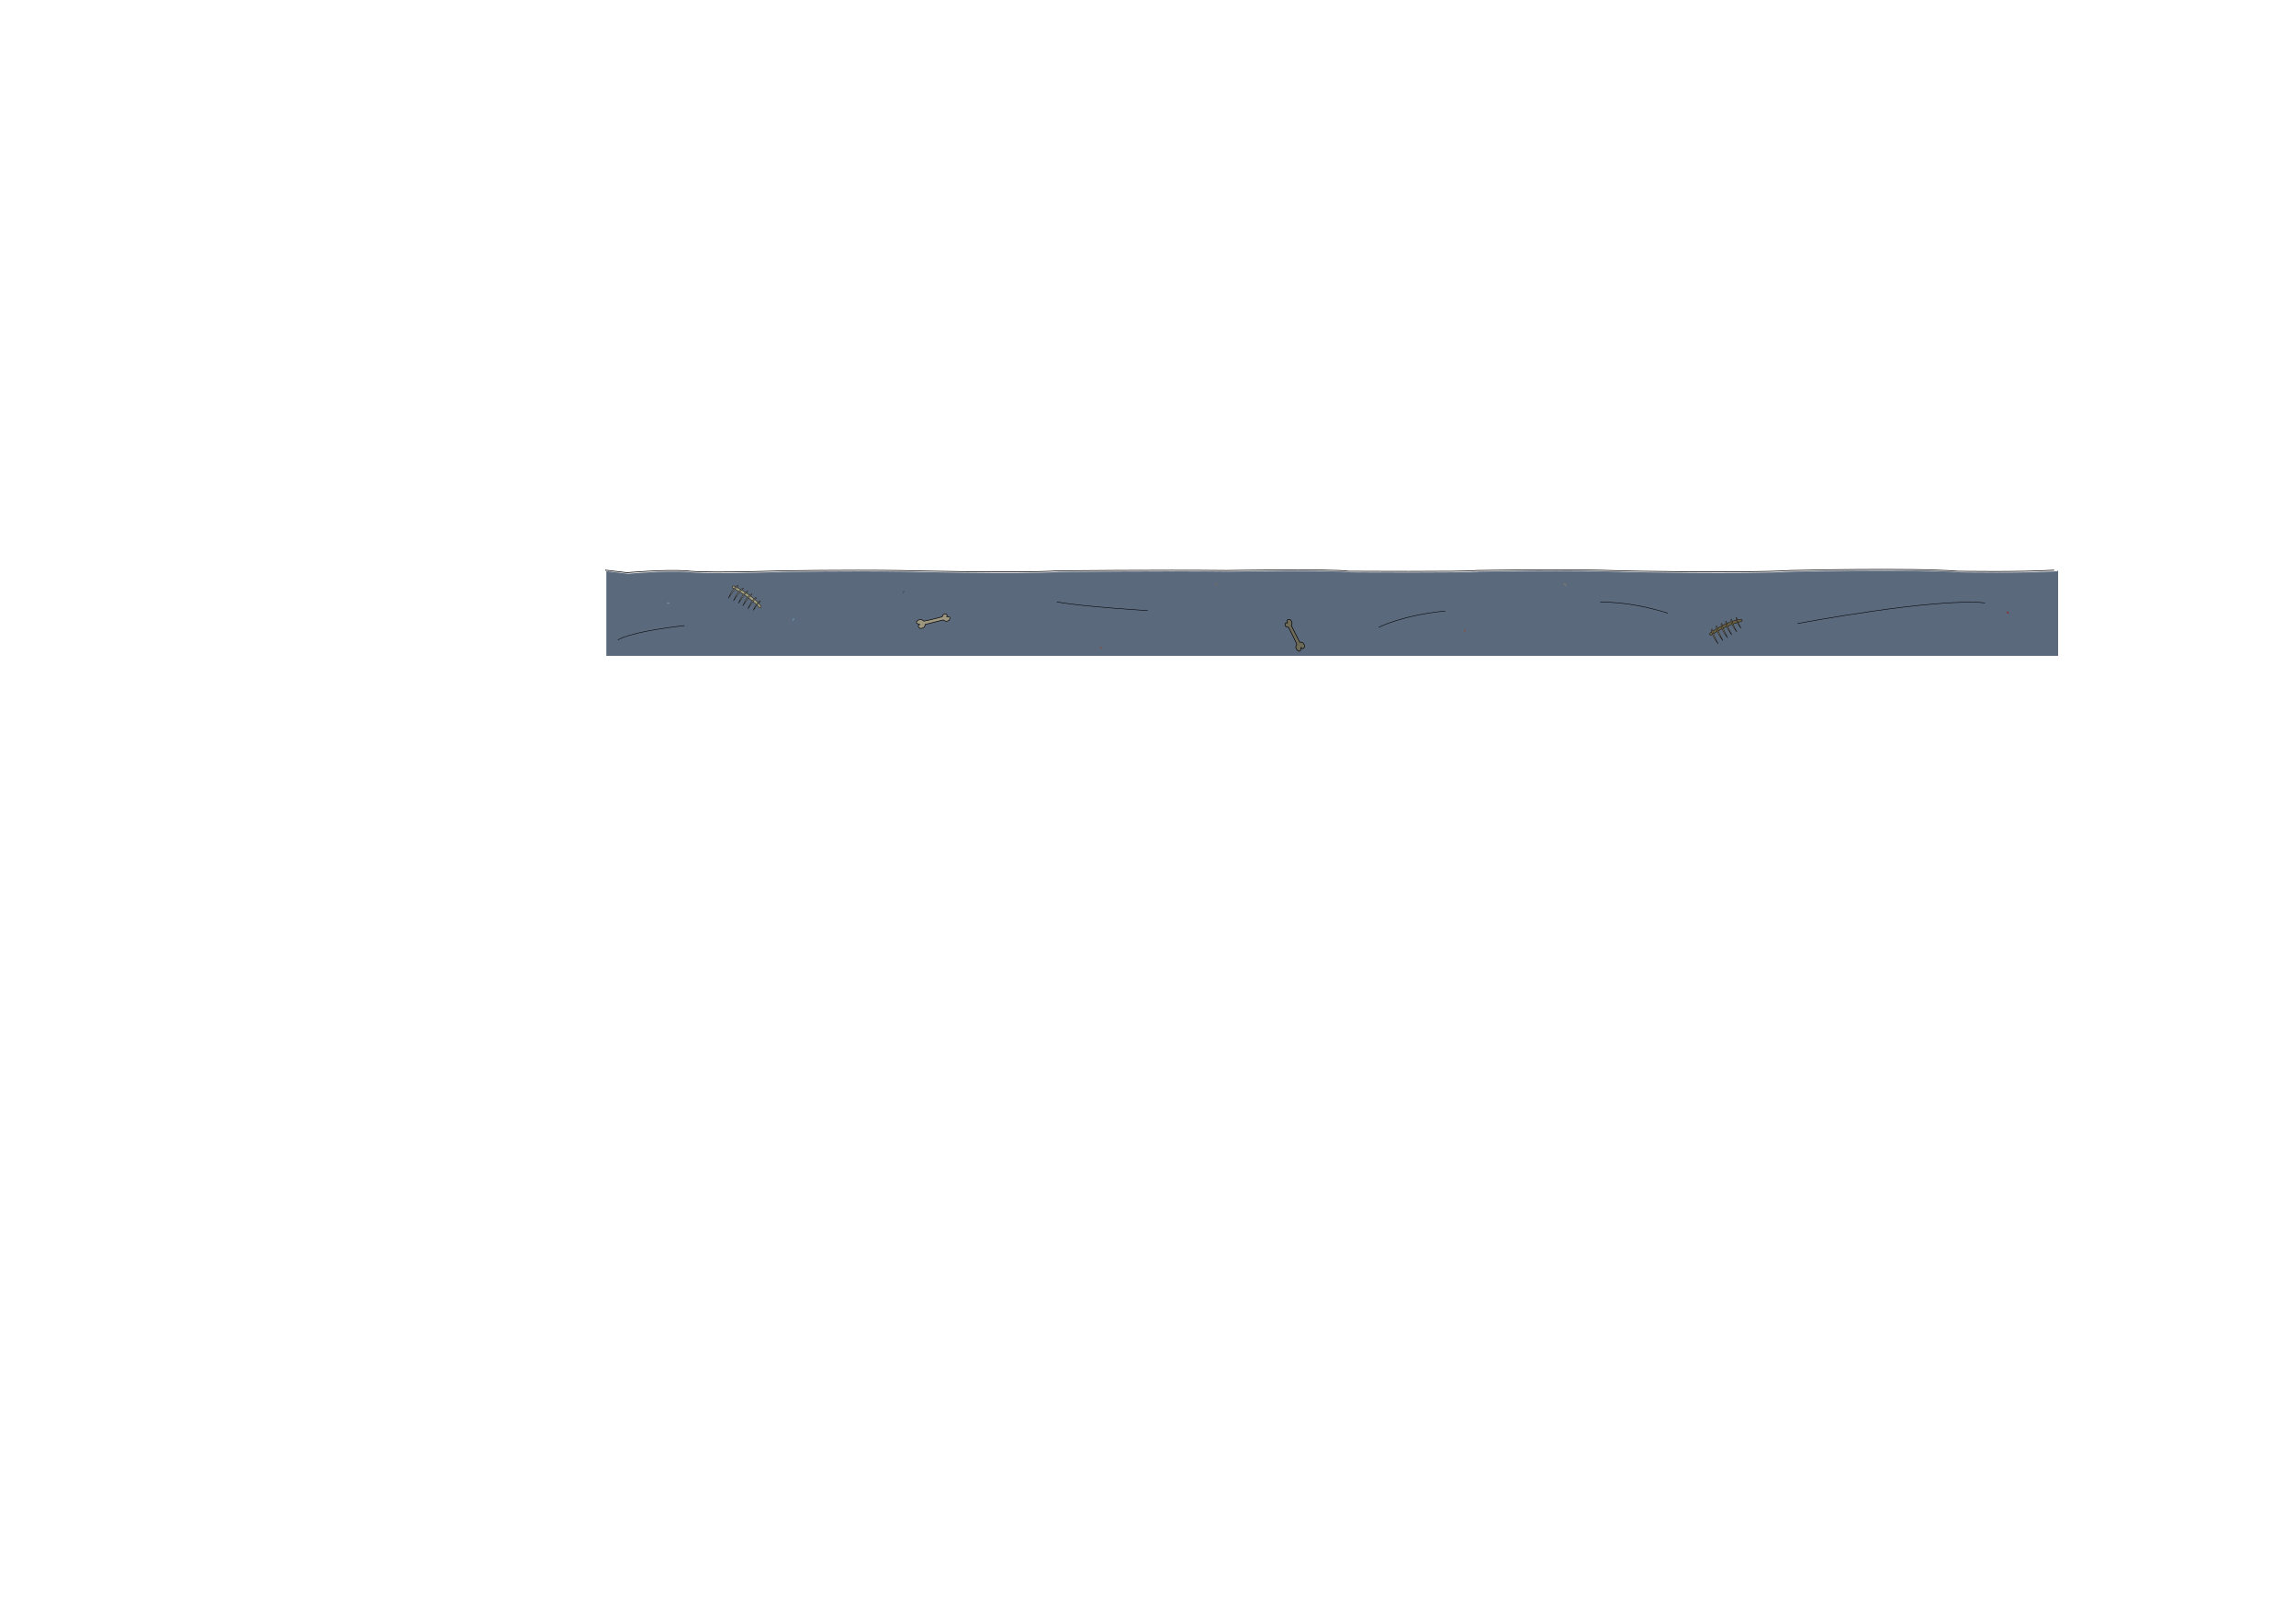 <?xml version="1.0" encoding="UTF-8" standalone="no"?>
<!-- Created with Inkscape (http://www.inkscape.org/) -->

<svg
   xmlns:dc="http://purl.org/dc/elements/1.1/"
   xmlns:cc="http://creativecommons.org/ns#"
   xmlns:rdf="http://www.w3.org/1999/02/22-rdf-syntax-ns#"
   xmlns:svg="http://www.w3.org/2000/svg"
   xmlns="http://www.w3.org/2000/svg"
   xmlns:sodipodi="http://sodipodi.sourceforge.net/DTD/sodipodi-0.dtd"
   xmlns:inkscape="http://www.inkscape.org/namespaces/inkscape"
   width="297mm"
   height="210mm"
   viewBox="0 0 297 210"
   version="1.1"
   id="svg5681"
   inkscape:export-filename="/home/josh/android/fishtank/assets_local/ground.png"
   inkscape:export-xdpi="406.34082"
   inkscape:export-ydpi="406.34082"
   inkscape:version="0.92.1 r"
   sodipodi:docname="ground.svg">
  <defs
     id="defs5675" />
  <sodipodi:namedview
     id="base"
     pagecolor="#b2a8ac"
     bordercolor="#666666"
     borderopacity="1.0"
     inkscape:pageopacity="0"
     inkscape:pageshadow="2"
     inkscape:zoom="2.8"
     inkscape:cx="493.88213"
     inkscape:cy="526.02077"
     inkscape:document-units="mm"
     inkscape:current-layer="layer1"
     showgrid="false"
     inkscape:window-width="1918"
     inkscape:window-height="1042"
     inkscape:window-x="0"
     inkscape:window-y="18"
     inkscape:window-maximized="0"
     inkscape:snap-nodes="false" />
  <g
     inkscape:label="Layer 1"
     inkscape:groupmode="layer"
     id="layer1"
     transform="translate(0,-87)">
    <path
       style="fill:#5b697d;fill-opacity:1;stroke:#3a3a7e;stroke-width:0;stroke-miterlimit:4;stroke-dasharray:none;stroke-opacity:1"
       d="M 903.822 278.523 C 888.099 278.677 875.357 278.969 875.357 278.969 C 851.25 280.397 792.857 279.146 792.857 279.146 C 768.393 278.075 721.965 278.969 721.965 278.969 C 716.965 279.683 659.285 279.326 659.285 279.326 C 651.071 278.076 599.465 278.969 599.465 278.969 C 566.965 278.611 516.965 279.146 516.965 279.146 C 497.679 280.396 439.107 278.969 439.107 278.969 C 413.215 278.611 382.143 279.146 382.143 279.146 C 341.071 280.396 335.893 279.146 335.893 279.146 C 323.928 278.432 306.607 280.039 306.607 280.039 L 295.975 278.799 L 295.975 320.098 L 1004.637 320.098 L 1004.637 278.523 L 1004.285 278.523 L 1004.285 278.789 C 988.035 279.861 957.143 279.326 957.143 279.326 C 951.79 278.887 944.12 278.643 935.611 278.523 L 903.822 278.523 z "
       id="rect6275"
       transform="matrix(0.265,0,0,0.265,0,87)" />
    <path
       inkscape:connector-curvature="0"
       id="path7455"
       d="m 78.288,160.74 2.835,0.331 c 0,0 4.583,-0.425 7.749,-0.236 0,0 1.37,0.331 12.237,0 0,0 8.221,-0.142 15.072,-0.047 0,0 15.497,0.378 20.6,0.047 0,0 13.229,-0.142 21.828,-0.047 0,0 13.654,-0.236 15.828,0.094 0,0 15.261,0.095 16.584,-0.094 0,0 12.284,-0.236 18.757,0.047 0,0 15.45,0.331 21.828,-0.047 0,0 15.875,-0.378 21.639,0.094 0,0 8.174,0.142 12.473,-0.142"
       style="fill:none;stroke:#000000;stroke-width:0.095;stroke-linecap:butt;stroke-linejoin:miter;stroke-miterlimit:4;stroke-dasharray:none;stroke-opacity:1" />
    <g
       id="g9094">
      <path
         inkscape:connector-curvature="0"
         id="path7458"
         d="m 98.249,165.611 c -1.353,-1.513 -3.478,-2.564 -3.478,-2.564 0,0 -0.191,-0.309 0.175,-0.259 0,0 2.417,1.1 3.496,2.605 0,0 0.116,0.263 -0.194,0.218 z"
         style="fill:#a5a07c;fill-opacity:0.941;stroke:#000000;stroke-width:0.049px;stroke-linecap:butt;stroke-linejoin:miter;stroke-opacity:1" />
      <path
         inkscape:connector-curvature="0"
         id="path7462"
         d="m 94.232,164.376 c 0,0 0.437,-1.223 1.175,-1.654 0,0 0.139,-0.011 0.09,0.077 0,0 -0.404,0.201 -1.265,1.577 z"
         style="fill:#9d998c;fill-opacity:1;stroke:#000000;stroke-width:0.049px;stroke-linecap:butt;stroke-linejoin:miter;stroke-opacity:1" />
      <path
         style="fill:#9d998c;fill-opacity:1;stroke:#000000;stroke-width:0.049px;stroke-linecap:butt;stroke-linejoin:miter;stroke-opacity:1"
         d="m 94.891,164.71 c 0,0 0.437,-1.223 1.175,-1.654 0,0 0.139,-0.011 0.09,0.077 0,0 -0.404,0.201 -1.265,1.577 z"
         id="path7470"
         inkscape:connector-curvature="0" />
      <path
         inkscape:connector-curvature="0"
         id="path7472"
         d="m 95.516,165.047 c 0,0 0.423,-1.183 1.136,-1.599 0,0 0.134,-0.011 0.087,0.074 0,0 -0.39,0.195 -1.223,1.525 z"
         style="fill:#9d998c;fill-opacity:1;stroke:#000000;stroke-width:0.049px;stroke-linecap:butt;stroke-linejoin:miter;stroke-opacity:1" />
      <path
         style="fill:#9d998c;fill-opacity:1;stroke:#000000;stroke-width:0.049px;stroke-linecap:butt;stroke-linejoin:miter;stroke-opacity:1"
         d="m 96.098,165.356 c 0,0 0.41,-1.142 1.097,-1.545 0,0 0.129,-0.011 0.084,0.071 0,0 -0.376,0.189 -1.18,1.474 z"
         id="path7474"
         inkscape:connector-curvature="0" />
      <path
         inkscape:connector-curvature="0"
         id="path7476"
         d="m 96.758,165.723 c 0,0 0.382,-1.06 1.019,-1.436 0,0 0.12,-0.011 0.077,0.066 0,0 -0.348,0.176 -1.096,1.371 z"
         style="fill:#9d998c;fill-opacity:1;stroke:#000000;stroke-width:0.049px;stroke-linecap:butt;stroke-linejoin:miter;stroke-opacity:1" />
      <path
         style="fill:#9d998c;fill-opacity:1;stroke:#000000;stroke-width:0.049px;stroke-linecap:butt;stroke-linejoin:miter;stroke-opacity:1"
         d="m 97.435,165.955 c 0,0 0.328,-0.898 0.863,-1.22 0,0 0.1,-0.01 0.064,0.055 0,0 -0.293,0.151 -0.927,1.165 z"
         id="path7478"
         inkscape:connector-curvature="0" />
    </g>
    <path
       inkscape:connector-curvature="0"
       id="path7507"
       d="m 225.301,167.369 c -1.983,0.435 -3.942,1.769 -3.942,1.769 0,0 -0.363,0.014 -0.139,-0.279 0,0 2.145,-1.565 3.987,-1.766 0,0 0.286,0.028 0.095,0.276 z"
       style="fill:#6b603d;fill-opacity:0.941;stroke:#000000;stroke-width:0.049px;stroke-linecap:butt;stroke-linejoin:miter;stroke-opacity:1" />
    <path
       inkscape:connector-curvature="0"
       id="path7509"
       d="m 222.252,170.261 c 0,0 -0.851,-0.982 -0.863,-1.836 0,0 0.058,-0.127 0.111,-0.041 0,0 -0.023,0.45 0.752,1.877 z"
       style="fill:#918264;fill-opacity:1;stroke:#000000;stroke-width:0.049px;stroke-linecap:butt;stroke-linejoin:miter;stroke-opacity:1" />
    <path
       style="fill:#918264;fill-opacity:1;stroke:#000000;stroke-width:0.049px;stroke-linecap:butt;stroke-linejoin:miter;stroke-opacity:1"
       d="m 222.867,169.851 c 0,0 -0.851,-0.982 -0.863,-1.836 0,0 0.058,-0.127 0.111,-0.041 0,0 -0.023,0.45 0.752,1.877 z"
       id="path7511"
       inkscape:connector-curvature="0" />
    <path
       inkscape:connector-curvature="0"
       id="path7513"
       d="m 223.467,169.472 c 0,0 -0.822,-0.95 -0.835,-1.775 0,0 0.056,-0.122 0.107,-0.04 0,0 -0.022,0.435 0.728,1.814 z"
       style="fill:#918264;fill-opacity:1;stroke:#000000;stroke-width:0.049px;stroke-linecap:butt;stroke-linejoin:miter;stroke-opacity:1" />
    <path
       style="fill:#918264;fill-opacity:1;stroke:#000000;stroke-width:0.049px;stroke-linecap:butt;stroke-linejoin:miter;stroke-opacity:1"
       d="m 224.023,169.117 c 0,0 -0.793,-0.918 -0.807,-1.714 0,0 0.054,-0.118 0.103,-0.038 0,0 -0.02,0.42 0.704,1.752 z"
       id="path7515"
       inkscape:connector-curvature="0" />
    <path
       inkscape:connector-curvature="0"
       id="path7517"
       d="m 224.666,168.722 c 0,0 -0.736,-0.854 -0.751,-1.593 0,0 0.05,-0.109 0.095,-0.035 0,0 -0.018,0.39 0.656,1.628 z"
       style="fill:#918264;fill-opacity:1;stroke:#000000;stroke-width:0.049px;stroke-linecap:butt;stroke-linejoin:miter;stroke-opacity:1" />
    <path
       style="fill:#918264;fill-opacity:1;stroke:#000000;stroke-width:0.049px;stroke-linecap:butt;stroke-linejoin:miter;stroke-opacity:1"
       d="m 225.201,168.247 c 0,0 -0.621,-0.726 -0.639,-1.351 0,0 0.041,-0.092 0.079,-0.029 0,0 -0.012,0.329 0.559,1.38 z"
       id="path7519"
       inkscape:connector-curvature="0" />
    <path
       style="fill:#a39a80;fill-opacity:0.941;stroke:#000000;stroke-width:0.08px;stroke-linecap:butt;stroke-linejoin:miter;stroke-opacity:1"
       d="m 118.963,167.765 c -0.427,0.231 0.035,0.503 0.035,0.503 0.699,0.06 0.674,-0.503 0.674,-0.503 0,0 2.344,-0.573 2.359,-0.583 0.402,0.347 0.714,0.04 0.744,0.035 0.357,-0.553 -0.307,-0.463 -0.307,-0.463 0.171,-0.417 -0.282,-0.342 -0.282,-0.342 -0.262,0.05 -0.296,0.357 -0.296,0.357 -1.451,0.398 -2.39,0.569 -2.39,0.569 0,0 -0.317,-0.388 -0.734,-0.122 0,0 -0.614,0.357 0.196,0.548 z"
       id="path7523"
       inkscape:connector-curvature="0" />
    <path
       inkscape:connector-curvature="0"
       id="path7525"
       d="m 168.286,170.757 c 0.32,0.366 0.483,-0.145 0.483,-0.145 -0.095,-0.695 -0.639,-0.546 -0.639,-0.546 0,0 -1.076,-2.16 -1.089,-2.172 0.25,-0.469 -0.118,-0.705 -0.13,-0.734 -0.618,-0.226 -0.384,0.401 -0.384,0.401 -0.445,-0.075 -0.272,0.35 -0.272,0.35 0.107,0.244 0.414,0.21 0.414,0.21 0.708,1.327 1.082,2.206 1.082,2.206 0,0 -0.309,0.395 0.043,0.743 0,0 0.484,0.52 0.491,-0.312 z"
       style="fill:#6d6b57;fill-opacity:1;stroke:#000000;stroke-width:0.08px;stroke-linecap:butt;stroke-linejoin:miter;stroke-opacity:1" />
    <path
       style="fill:none;stroke:#000000;stroke-width:0.065;stroke-linecap:butt;stroke-linejoin:miter;stroke-opacity:1;stroke-miterlimit:4;stroke-dasharray:none"
       d="m 207,164.902 c 0,0 3.408,-0.267 8.753,1.403"
       id="path7527"
       inkscape:connector-curvature="0" />
    <path
       style="fill:none;stroke:#000000;stroke-width:0.065;stroke-linecap:butt;stroke-linejoin:miter;stroke-opacity:1;stroke-miterlimit:4;stroke-dasharray:none"
       d="m 148.468,165.971 c 0,0 -8.82,-0.535 -11.76,-1.136"
       id="path7529"
       inkscape:connector-curvature="0" />
    <path
       style="fill:none;stroke:#000000;stroke-width:0.065;stroke-linecap:butt;stroke-linejoin:miter;stroke-opacity:1;stroke-miterlimit:4;stroke-dasharray:none"
       d="m 88.533,167.909 c -7.484,0.869 -8.619,1.871 -8.619,1.871"
       id="path7531"
       inkscape:connector-curvature="0" />
    <path
       style="fill:none;stroke:#000000;stroke-width:0.065;stroke-linecap:butt;stroke-linejoin:miter;stroke-opacity:1;stroke-miterlimit:4;stroke-dasharray:none"
       d="m 232.524,167.642 c 0,0 17.707,-3.341 24.255,-2.673"
       id="path7533"
       inkscape:connector-curvature="0" />
    <path
       inkscape:connector-curvature="0"
       id="path7554"
       d="m 178.345,168.133 c 0,0 3.036,-1.571 8.61,-2.109"
       style="fill:none;stroke:#000000;stroke-width:0.065;stroke-linecap:butt;stroke-linejoin:miter;stroke-opacity:1;stroke-miterlimit:4;stroke-dasharray:none" />
    <ellipse
       style="fill:#7e888f;fill-opacity:0.941;stroke:#3a3a7e;stroke-width:0;stroke-miterlimit:4;stroke-dasharray:none;stroke-opacity:1"
       id="path7556"
       cx="86.438"
       cy="164.992"
       rx="0.189"
       ry="0.094" />
    <ellipse
       ry="0.094"
       rx="0.189"
       cy="182.367"
       cx="-72.122"
       id="ellipse7558"
       style="fill:#628dac;fill-opacity:0.941;stroke:#3a3a7e;stroke-width:0;stroke-miterlimit:4;stroke-dasharray:none;stroke-opacity:1"
       transform="rotate(-53.13)" />
    <ellipse
       transform="rotate(-53.13)"
       style="fill:#3b566d;fill-opacity:0.941;stroke:#3a3a7e;stroke-width:0;stroke-miterlimit:4;stroke-dasharray:none;stroke-opacity:1"
       id="ellipse7560"
       cx="-60.736"
       cy="191.642"
       rx="0.189"
       ry="0.094" />
    <ellipse
       ry="0.094"
       rx="0.189"
       cy="223.42"
       cx="-35.59"
       id="ellipse7562"
       style="fill:#6f6b5f;fill-opacity:0.941;stroke:#3a3a7e;stroke-width:0;stroke-miterlimit:4;stroke-dasharray:none;stroke-opacity:1"
       transform="rotate(-53.13)" />
    <ellipse
       transform="rotate(-53.13)"
       style="fill:#7e5648;fill-opacity:0.941;stroke:#3a3a7e;stroke-width:0;stroke-miterlimit:4;stroke-dasharray:none;stroke-opacity:1"
       id="ellipse7564"
       cx="-51.145"
       cy="216.378"
       rx="0.189"
       ry="0.094" />
    <ellipse
       transform="rotate(-53.13)"
       style="fill:#7e5648;fill-opacity:0.941;stroke:#3a3a7e;stroke-width:0;stroke-miterlimit:4;stroke-dasharray:none;stroke-opacity:1"
       id="ellipse7566"
       cx="-21.147"
       cy="252.718"
       rx="0.189"
       ry="0.094" />
    <ellipse
       ry="0.094"
       rx="0.189"
       cy="-9.425"
       cx="259.515"
       id="ellipse7568"
       style="fill:#7e7c6e;fill-opacity:1;stroke:#3a3a7e;stroke-width:0;stroke-miterlimit:4;stroke-dasharray:none;stroke-opacity:1"
       transform="rotate(40.855)" />
    <ellipse
       transform="rotate(40.855)"
       style="fill:#7e5648;fill-opacity:0.941;stroke:#3a3a7e;stroke-width:0;stroke-miterlimit:4;stroke-dasharray:none;stroke-opacity:1"
       id="ellipse7570"
       cx="305.173"
       cy="-44.159"
       rx="0.189"
       ry="0.094" />
    <ellipse
       ry="0.094"
       rx="0.189"
       cy="-44.159"
       cx="305.173"
       id="ellipse7572"
       style="fill:#7e323d;fill-opacity:0.941;stroke:#3a3a7e;stroke-width:0;stroke-miterlimit:4;stroke-dasharray:none;stroke-opacity:1"
       transform="rotate(40.855)" />
  </g>
</svg>

